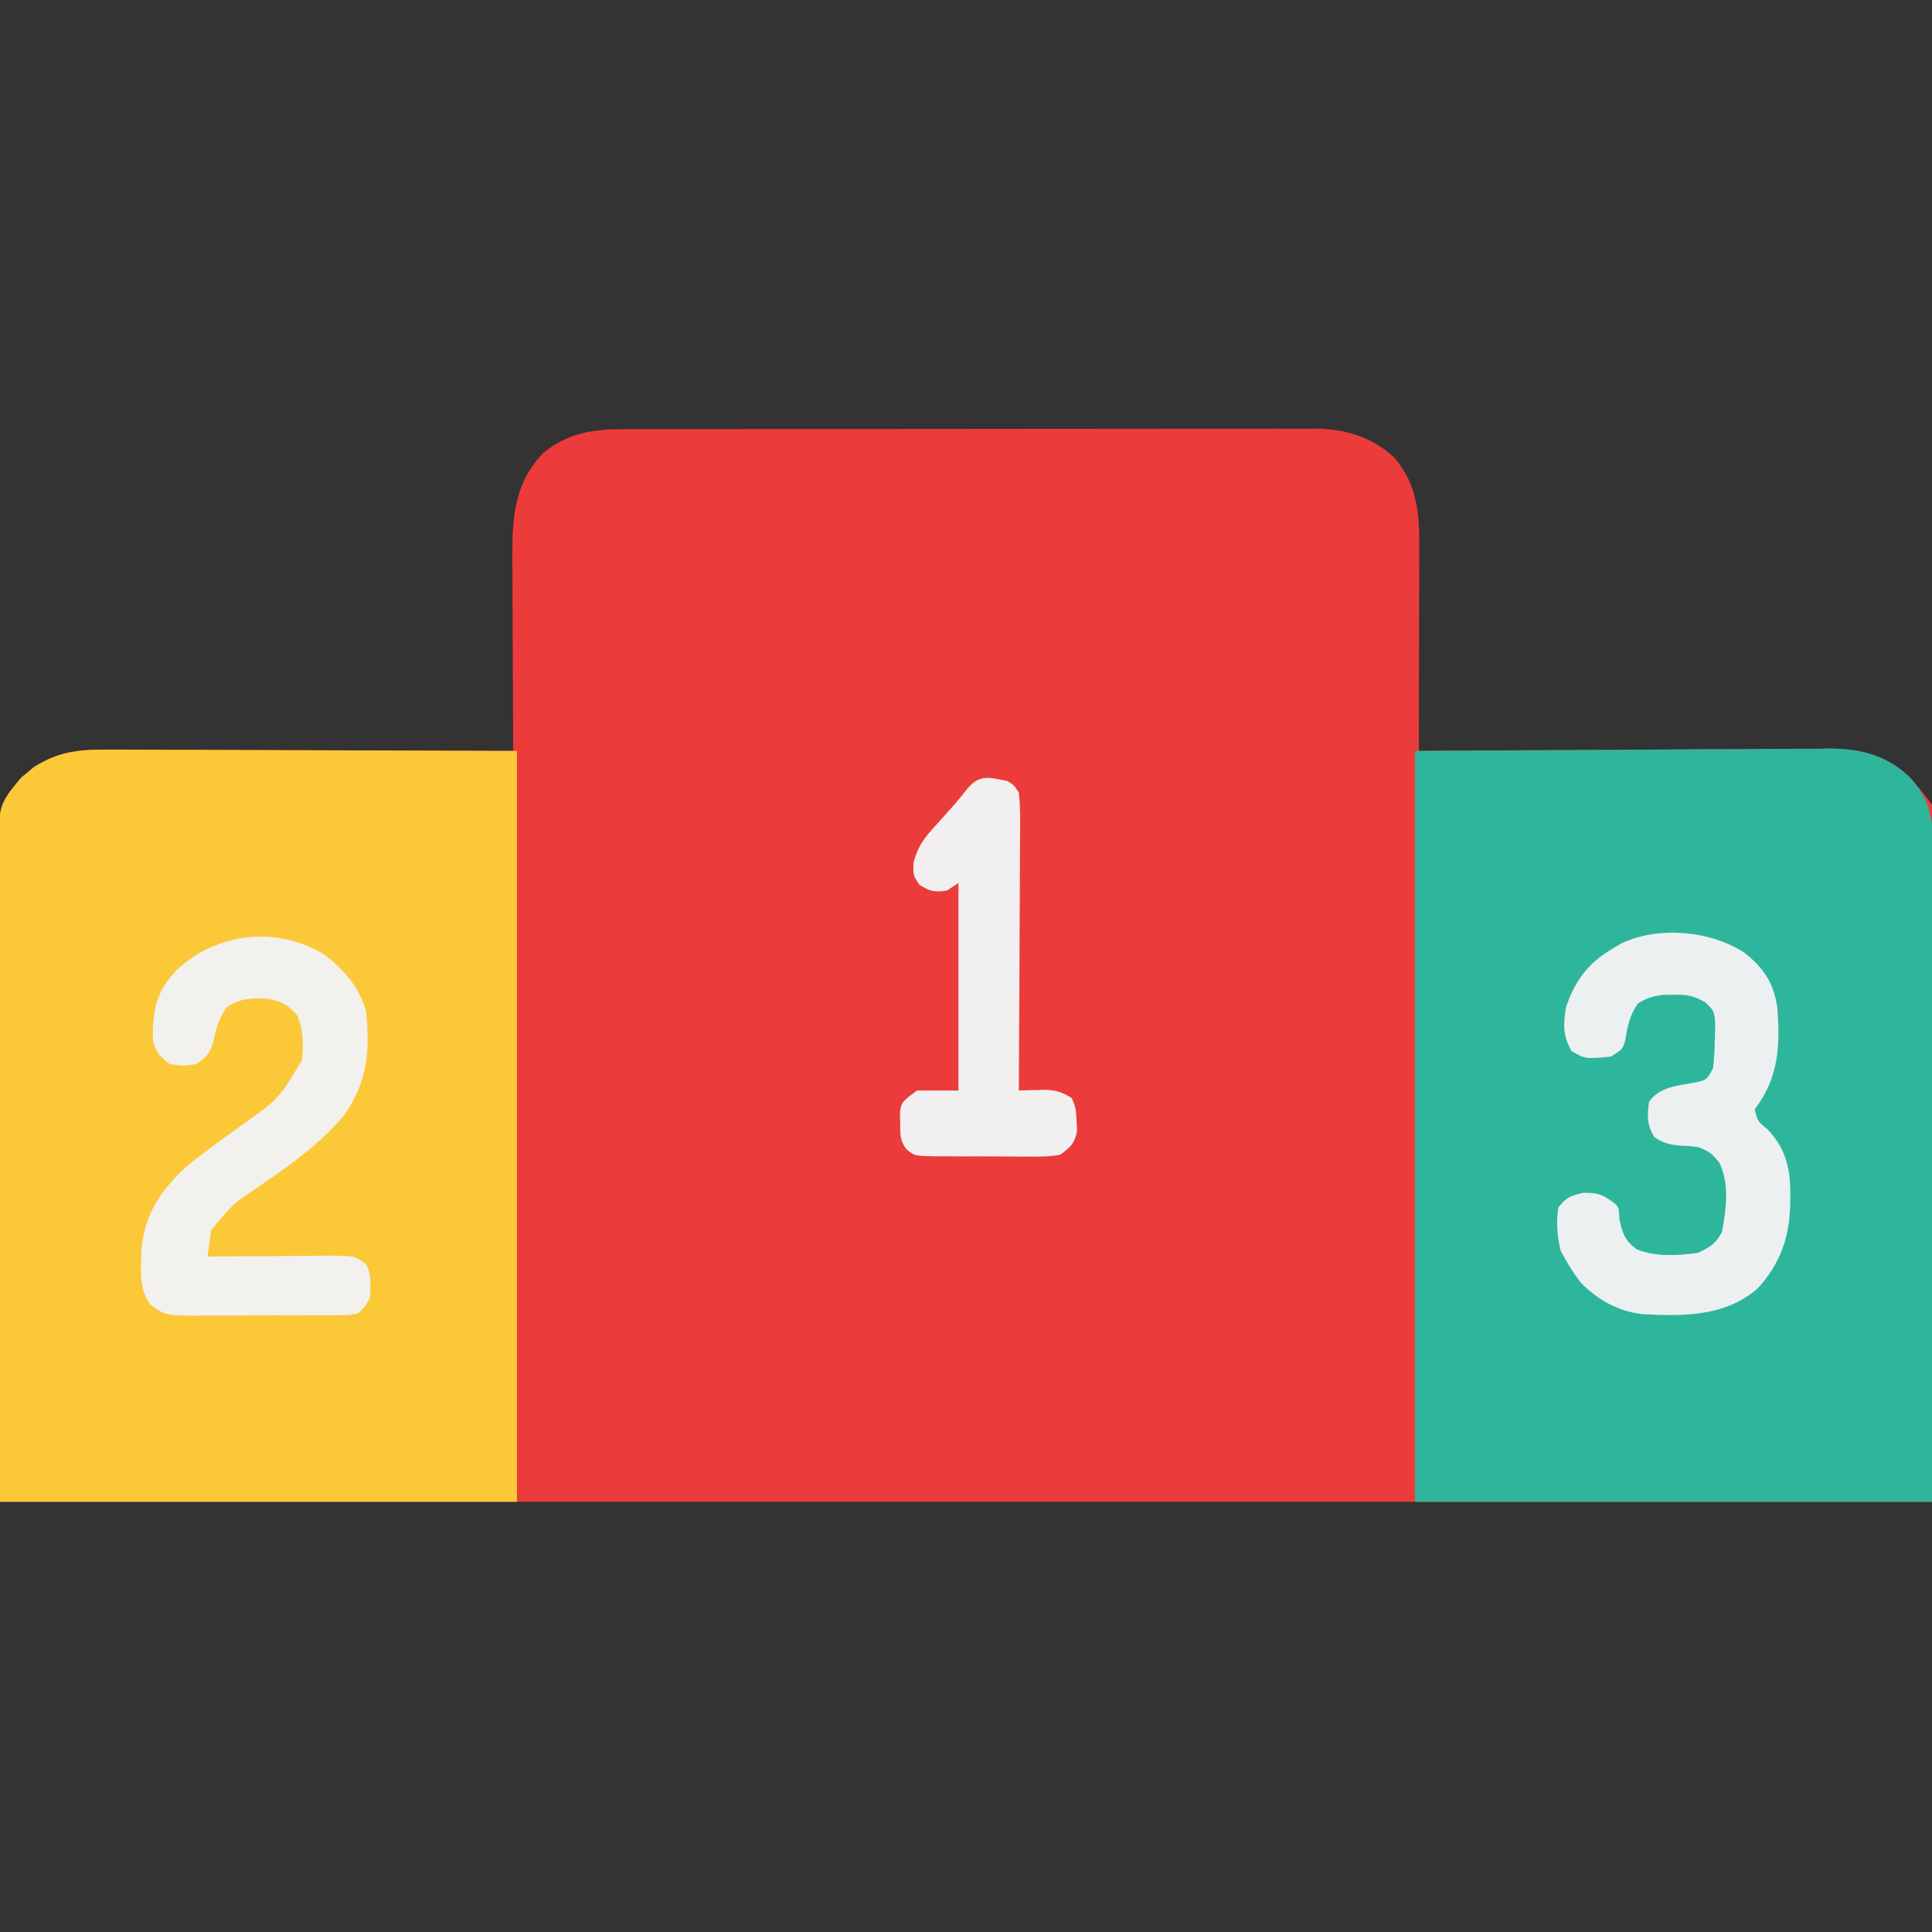 <?xml version="1.0" encoding="UTF-8"?>
<svg version="1.1" xmlns="http://www.w3.org/2000/svg" width="512" height="512">
<rect width="100%" height="100%" fill="#333333" stroke="none"/>
<path d="M0 0 C1.212 -0.006 1.212 -0.006 2.449 -0.012 C5.143 -0.022 7.836 -0.018 10.53 -0.014 C12.467 -0.018 14.404 -0.023 16.341 -0.029 C21.593 -0.043 26.845 -0.043 32.097 -0.041 C36.486 -0.04 40.874 -0.045 45.263 -0.049 C55.619 -0.061 65.975 -0.061 76.33 -0.055 C87.004 -0.049 97.678 -0.061 108.352 -0.083 C117.525 -0.1 126.698 -0.106 135.871 -0.103 C141.346 -0.101 146.821 -0.104 152.296 -0.118 C157.445 -0.13 162.595 -0.128 167.745 -0.115 C169.631 -0.113 171.517 -0.116 173.403 -0.124 C175.986 -0.134 178.567 -0.126 181.15 -0.114 C181.889 -0.121 182.629 -0.128 183.391 -0.136 C191.289 -0.055 198.358 2.062 204.198 7.522 C209.797 13.994 210.832 21.286 210.815 29.633 C210.815 30.874 210.815 32.115 210.815 33.393 C210.81 34.732 210.805 36.071 210.8 37.409 C210.798 38.791 210.796 40.172 210.795 41.554 C210.792 45.174 210.782 48.794 210.771 52.414 C210.76 56.114 210.756 59.814 210.751 63.515 C210.74 70.763 210.723 78.012 210.702 85.261 C211.301 85.256 211.9 85.251 212.517 85.247 C227.124 85.136 241.732 85.053 256.34 85.002 C263.404 84.976 270.468 84.941 277.533 84.883 C284.354 84.828 291.174 84.799 297.996 84.786 C300.594 84.777 303.193 84.759 305.792 84.732 C309.44 84.696 313.086 84.691 316.735 84.693 C317.802 84.675 318.87 84.657 319.969 84.639 C327.936 84.693 334.697 86.526 340.647 92.075 C384.097 139.193 346.702 220.167 346.702 284.261 C177.742 284.261 8.782 284.261 -165.298 284.261 C-165.298 99.007 -165.298 99.007 -159.622 92.272 C-159.082 91.835 -158.542 91.398 -157.986 90.948 C-157.453 90.498 -156.921 90.048 -156.372 89.585 C-149.441 85.16 -143.749 84.839 -135.671 84.92 C-133.943 84.919 -133.943 84.919 -132.181 84.919 C-128.388 84.921 -124.595 84.944 -120.802 84.968 C-118.166 84.973 -115.531 84.978 -112.895 84.981 C-106.676 84.99 -100.458 85.014 -94.239 85.045 C-87.155 85.078 -80.072 85.095 -72.988 85.11 C-58.425 85.141 -43.861 85.194 -29.298 85.261 C-29.303 84.504 -29.307 83.747 -29.312 82.967 C-29.352 75.804 -29.382 68.64 -29.402 61.476 C-29.412 57.793 -29.426 54.111 -29.449 50.429 C-29.471 46.869 -29.483 43.31 -29.488 39.75 C-29.493 37.744 -29.509 35.739 -29.525 33.733 C-29.526 22.988 -28.966 14.332 -21.298 6.261 C-14.838 1.038 -8.125 -0.041 0 0 Z " fill="#EC3B3B" transform="translate(165.298,113.739)"/>
<path d="M0 0 C19.429 -0.103 38.858 -0.206 58.875 -0.312 C68.057 -0.381 68.057 -0.381 77.425 -0.45 C84.934 -0.473 84.934 -0.473 88.455 -0.477 C90.901 -0.485 93.346 -0.502 95.792 -0.528 C99.508 -0.565 103.224 -0.57 106.941 -0.568 C108.02 -0.586 109.099 -0.604 110.21 -0.622 C118.203 -0.568 124.975 1.245 130.945 6.814 C135.929 12.217 137.302 17.212 137.241 24.511 C137.242 25.258 137.244 26.006 137.246 26.776 C137.249 29.276 137.238 31.775 137.227 34.275 C137.226 36.068 137.227 37.862 137.228 39.656 C137.229 44.523 137.217 49.391 137.203 54.258 C137.19 59.346 137.189 64.433 137.187 69.521 C137.181 79.154 137.164 88.787 137.144 98.42 C137.118 111.438 137.107 124.455 137.095 137.473 C137.076 157.982 137.036 178.491 137 199 C91.79 199 46.58 199 0 199 C0 133.33 0 67.66 0 0 Z " fill="#2EB69C" transform="translate(375,199)"/>
<path d="M0 0 C1.18 -0 2.361 -0.001 3.577 -0.001 C7.384 0.001 11.19 0.024 14.996 0.048 C17.352 0.052 19.708 0.055 22.064 0.057 C30.782 0.072 39.501 0.114 48.219 0.153 C67.71 0.215 87.2 0.277 107.281 0.341 C107.281 66.011 107.281 131.681 107.281 199.341 C62.071 199.341 16.861 199.341 -29.719 199.341 C-29.88 154.022 -29.88 154.022 -29.914 135.036 C-29.938 121.925 -29.965 108.814 -30.02 95.703 C-30.06 86.154 -30.086 76.606 -30.095 67.057 C-30.1 62.002 -30.112 56.947 -30.141 51.892 C-30.169 47.131 -30.177 42.371 -30.171 37.611 C-30.172 35.866 -30.18 34.121 -30.195 32.377 C-30.342 14.827 -30.342 14.827 -24.043 7.352 C-23.233 6.697 -23.233 6.697 -22.406 6.028 C-21.874 5.578 -21.341 5.128 -20.793 4.665 C-13.834 0.222 -8.11 -0.08 0 0 Z " fill="#FBC838" transform="translate(29.719,198.659)"/>
<path d="M0 0 C5.212 4.062 7.803 8.018 8.785 14.559 C9.61 24.722 9.108 33.339 2.785 41.559 C3.575 44.713 3.575 44.713 6.16 46.809 C11.313 52.207 12.325 57.679 12.223 64.871 C12.215 65.617 12.208 66.364 12.2 67.132 C11.943 75.753 9.423 82.712 3.496 89.09 C-5.119 96.485 -16.113 96.409 -26.873 95.824 C-33.352 95.09 -38.66 92.134 -43.203 87.555 C-44.74 85.622 -46.009 83.71 -47.215 81.559 C-47.669 80.754 -48.122 79.95 -48.59 79.121 C-49.517 75.32 -49.889 71.431 -49.215 67.559 C-47.173 64.877 -46.23 64.563 -42.84 63.684 C-38.818 63.545 -37.358 64.155 -34.215 66.559 C-33.215 67.559 -33.215 67.559 -33.027 70.809 C-32.228 74.498 -31.498 76.409 -28.426 78.68 C-23.358 80.694 -17.532 80.305 -12.215 79.559 C-9.025 78.016 -7.587 77.25 -5.902 74.121 C-4.741 68.104 -3.856 61.498 -6.484 55.812 C-8.325 53.415 -9.38 52.521 -12.215 51.559 C-14.439 51.255 -14.439 51.255 -16.715 51.184 C-19.795 50.879 -21.103 50.63 -23.777 48.934 C-25.782 45.621 -25.698 43.359 -25.215 39.559 C-22.294 35.435 -17.584 35.35 -12.93 34.402 C-9.904 33.774 -9.904 33.774 -8.215 30.559 C-7.941 28.024 -7.799 25.657 -7.777 23.121 C-7.737 21.802 -7.697 20.484 -7.656 19.125 C-7.899 15.468 -7.899 15.468 -10.395 13.109 C-13.51 11.396 -15.253 11.076 -18.777 11.184 C-20.171 11.203 -20.171 11.203 -21.594 11.223 C-24.295 11.569 -25.943 12.077 -28.215 13.559 C-30.484 16.962 -30.885 19.541 -31.555 23.5 C-32.215 25.559 -32.215 25.559 -35.215 27.559 C-42.078 28.212 -42.078 28.212 -45.715 26.121 C-48.008 22.204 -47.995 18.982 -47.215 14.559 C-44.788 7.122 -40.98 2.412 -34.215 -1.441 C-33.341 -1.95 -33.341 -1.95 -32.449 -2.469 C-22.68 -7.077 -8.954 -5.827 0 0 Z " fill="#EDF0F0" transform="translate(462.215,252.441)"/>
<path d="M0 0 C5.071 3.867 9.346 8.756 11 15 C12.134 25.455 11.301 33.991 5.141 42.598 C-1.146 50.131 -8.812 55.505 -16.828 61.055 C-24.359 66.107 -24.359 66.107 -30 73 C-30.368 75.328 -30.704 77.662 -31 80 C-29.87 79.99 -28.74 79.979 -27.575 79.968 C-23.378 79.932 -19.181 79.909 -14.984 79.89 C-13.169 79.88 -11.353 79.866 -9.537 79.849 C-6.926 79.825 -4.315 79.814 -1.703 79.805 C-0.893 79.794 -0.082 79.784 0.753 79.773 C7.96 79.772 7.96 79.772 11 82 C12.528 85.057 12.232 87.63 12 91 C10.799 93.193 10.799 93.193 9 95 C6.699 95.515 6.699 95.515 3.965 95.533 C2.428 95.557 2.428 95.557 0.86 95.581 C-0.246 95.576 -1.352 95.572 -2.492 95.566 C-3.63 95.573 -4.768 95.579 -5.941 95.585 C-8.35 95.592 -10.759 95.589 -13.168 95.576 C-16.854 95.563 -20.537 95.597 -24.223 95.635 C-26.563 95.636 -28.902 95.634 -31.242 95.629 C-32.344 95.642 -33.447 95.655 -34.582 95.669 C-42.199 95.576 -42.199 95.576 -46.193 92.702 C-48.597 89.107 -48.759 86.002 -48.625 81.812 C-48.601 80.677 -48.601 80.677 -48.576 79.52 C-48.132 69.715 -44.094 63.238 -37.059 56.547 C-32.197 52.499 -27.037 48.869 -21.902 45.177 C-12.069 38.144 -12.069 38.144 -6 28 C-5.581 23.7 -5.545 20.069 -7.25 16.062 C-9.644 13.241 -11.745 12.194 -15.402 11.629 C-19.804 11.514 -22.257 11.505 -26 14 C-28.105 17.157 -28.735 19.488 -29.492 23.129 C-30.292 26.074 -31.461 27.353 -34 29 C-37.5 29.5 -37.5 29.5 -41 29 C-43.777 26.882 -44.867 25.693 -45.531 22.23 C-45.45 14.361 -44.636 9.853 -39.234 4.129 C-28.707 -5.839 -12.634 -7.787 0 0 Z " fill="#F2F1EE" transform="translate(86,253)"/>
<path d="M0 0 C1.701 1.072 1.701 1.072 3 3 C3.28 5.612 3.379 7.982 3.341 10.593 C3.341 11.749 3.341 11.749 3.342 12.929 C3.34 15.478 3.316 18.026 3.293 20.574 C3.287 22.341 3.283 24.108 3.28 25.875 C3.269 30.526 3.239 35.177 3.206 39.827 C3.175 44.573 3.162 49.319 3.146 54.064 C3.114 63.376 3.063 72.688 3 82 C3.675 81.977 4.351 81.954 5.047 81.93 C5.939 81.912 6.831 81.894 7.75 81.875 C8.632 81.852 9.513 81.829 10.422 81.805 C13.149 82.011 14.713 82.527 17 84 C18.15 86.3 18.232 87.815 18.312 90.375 C18.369 91.531 18.369 91.531 18.426 92.711 C17.809 96.027 16.702 96.979 14 99 C11.061 99.587 8.172 99.537 5.184 99.496 C4.331 99.498 3.478 99.499 2.599 99.501 C0.8 99.499 -1 99.487 -2.8 99.467 C-5.556 99.438 -8.311 99.446 -11.068 99.459 C-12.818 99.453 -14.567 99.444 -16.316 99.434 C-17.141 99.437 -17.966 99.439 -18.817 99.442 C-24.563 99.348 -24.563 99.348 -26.714 97.637 C-28.567 95.278 -28.434 93.463 -28.438 90.5 C-28.457 89.541 -28.476 88.582 -28.496 87.594 C-28 85 -28 85 -24 82 C-20.37 82 -16.74 82 -13 82 C-13 63.85 -13 45.7 -13 27 C-13.99 27.66 -14.98 28.32 -16 29 C-19.279 29.505 -20.582 29.275 -23.375 27.438 C-25 25 -25 25 -24.934 21.762 C-23.785 17.135 -21.862 14.808 -18.688 11.375 C-17.712 10.279 -16.736 9.183 -15.762 8.086 C-15.292 7.567 -14.822 7.049 -14.337 6.515 C-13.096 5.109 -11.929 3.638 -10.77 2.164 C-7.452 -1.893 -4.9 -1.032 0 0 Z " fill="#F1EFEF" transform="translate(267,207)"/>
</svg>
